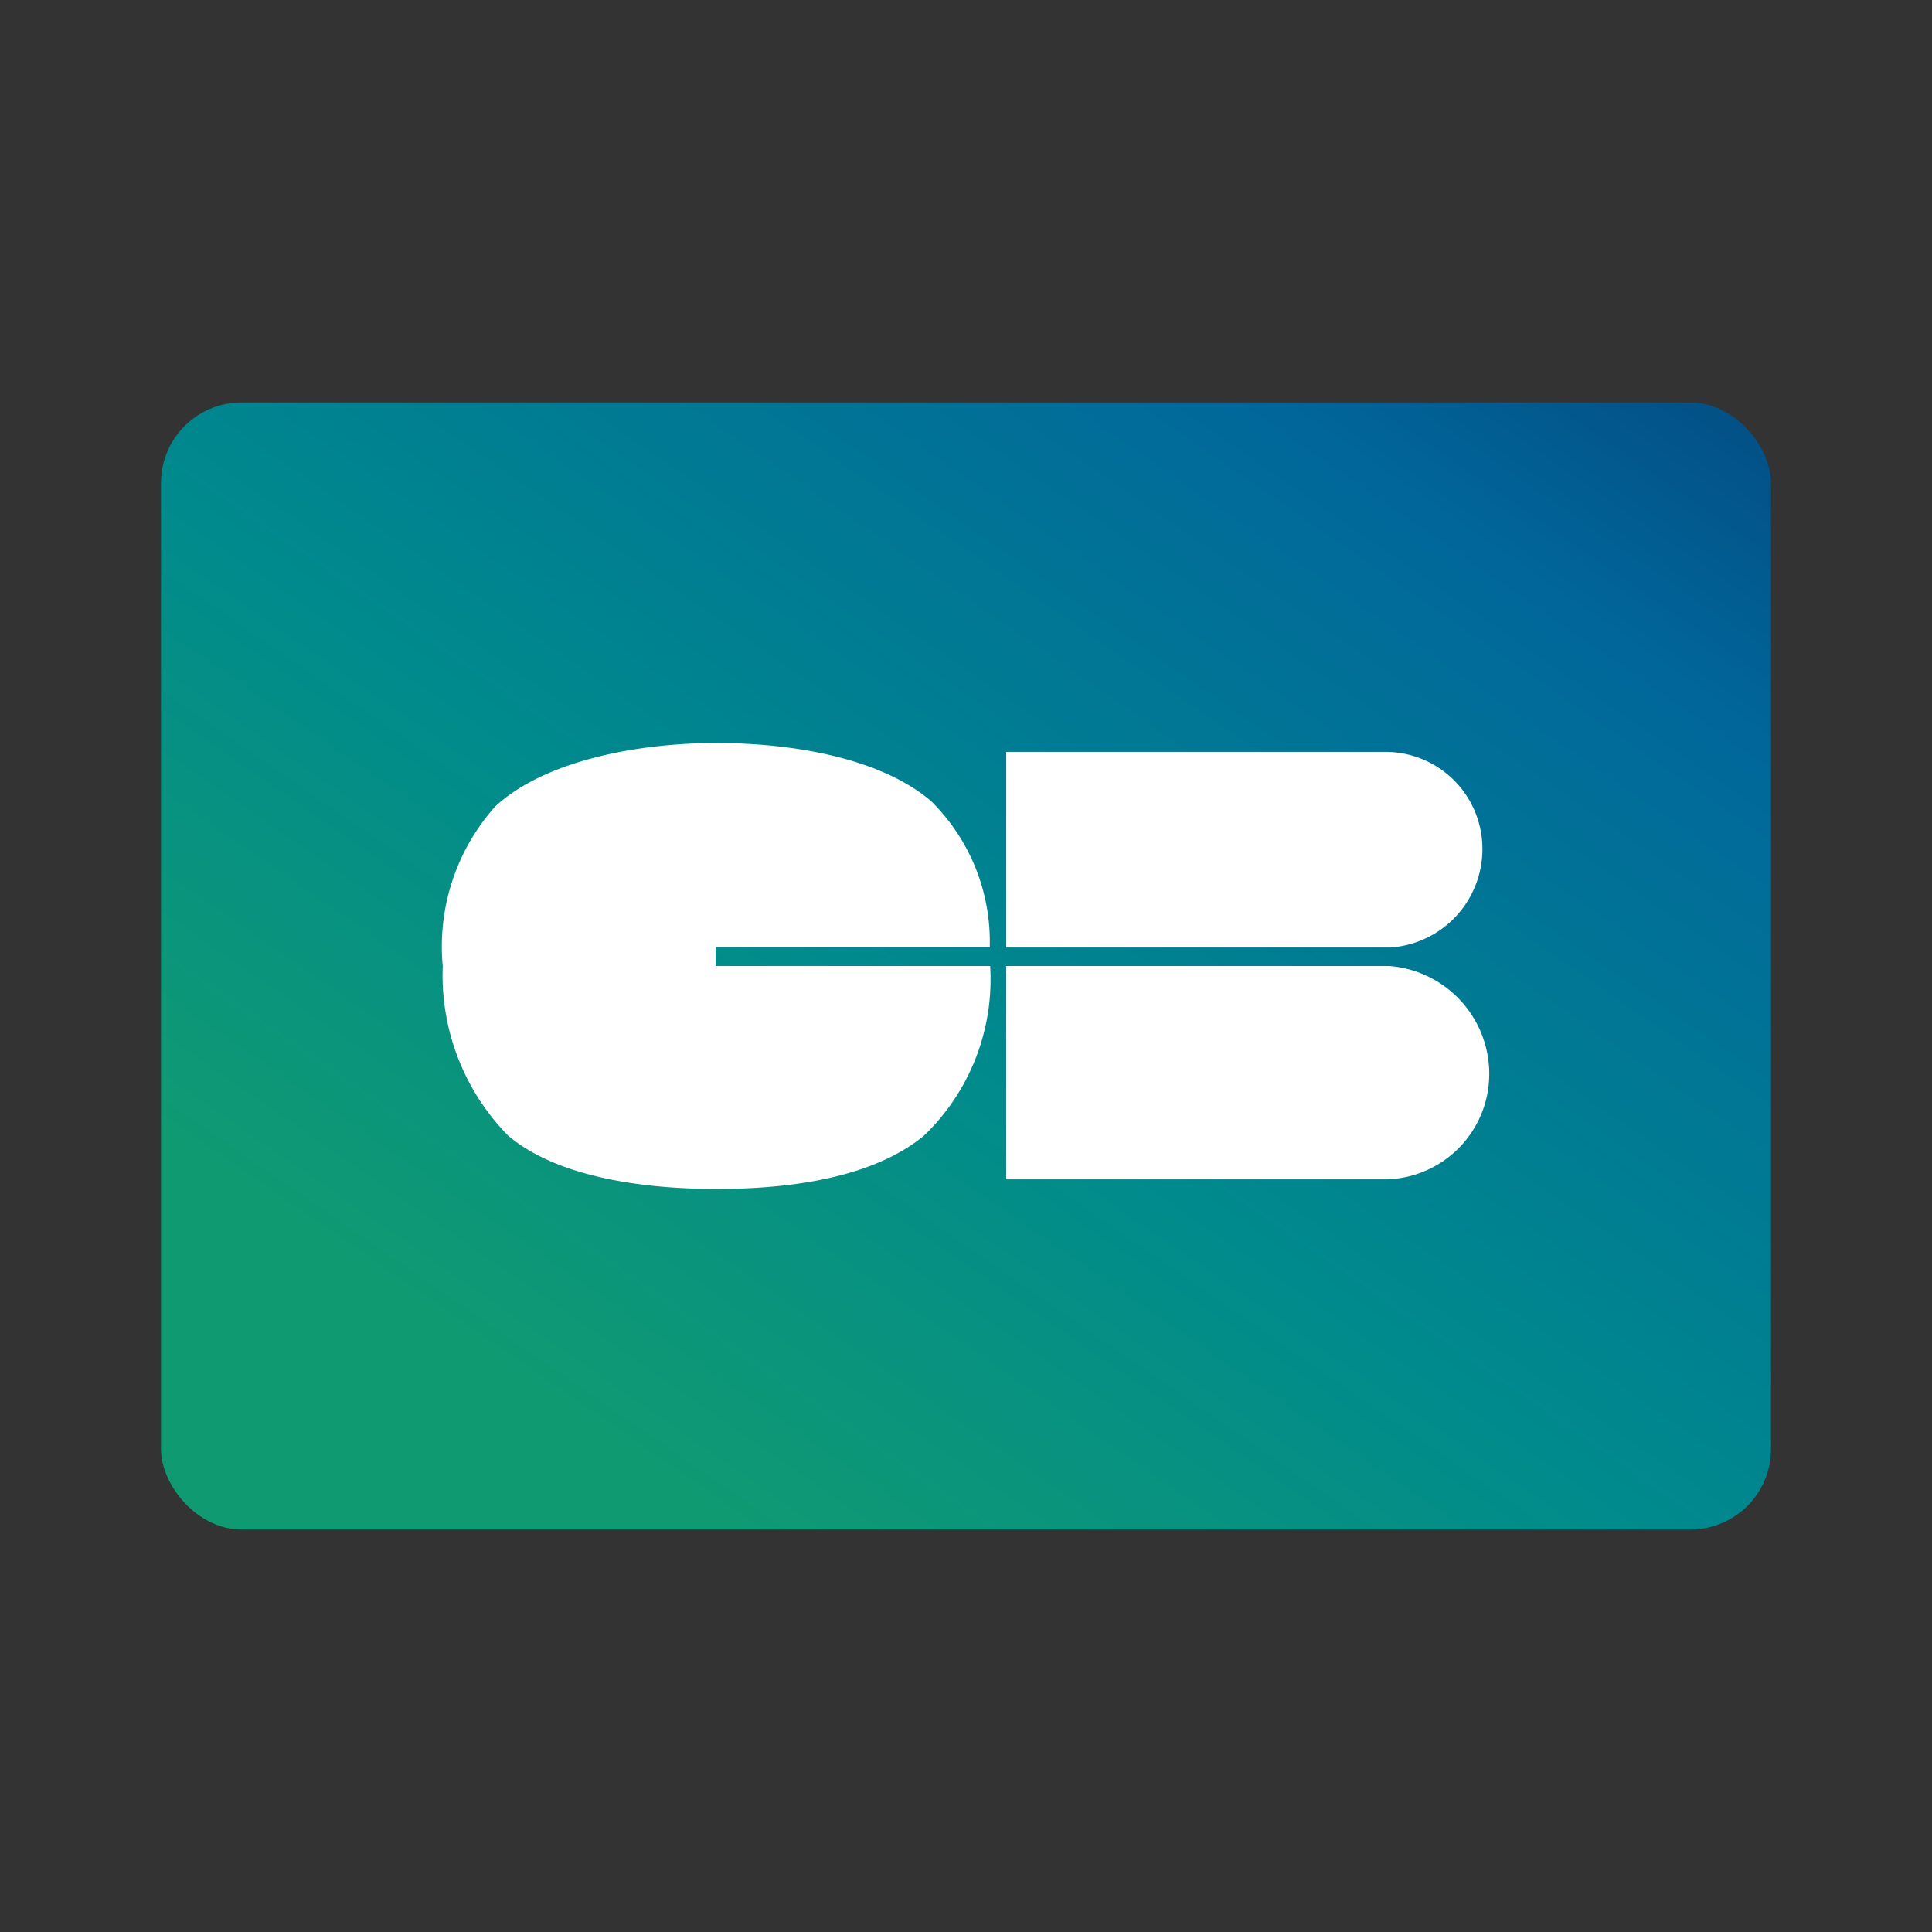 <svg xmlns="http://www.w3.org/2000/svg" viewBox="0 0 48 48"><rect x="0" y="0" width="48" height="48" fill="#333333" stroke="none"/><defs><linearGradient id="Dégradé_sans_nom_52" x1="-2.67" y1="-2046.6" x2="31.25" y2="-2012.55" gradientTransform="matrix(1.14 0 0 -.79 7.73 -1588.17)" gradientUnits="userSpaceOnUse"><stop offset="0" stop-color="#109a72"/><stop offset=".3" stop-color="#008a8d"/><stop offset=".69" stop-color="#01679b"/><stop offset="1" stop-color="#03376f"/></linearGradient><style>.cls-3{fill:#fff}</style></defs><g id="Icon"><rect x="4" y="10" width="40" height="28" rx="2" fill="url(#Dégradé_sans_nom_52)"/><path class="cls-3" d="M17.78 23.53h6.81a4.91 4.91 0 00-1.45-3.62c-1.23-1.06-3.4-1.45-5.34-1.45s-4.25.43-5.49 1.57A5.22 5.22 0 0011 24a5.69 5.69 0 001.62 4.21c1.17 1 3.24 1.33 5.18 1.33s3.92-.31 5.15-1.32A5.38 5.38 0 0024.6 24h-6.82zM25 24v5.3h9.47A2.62 2.62 0 0037 26.68 2.69 2.69 0 0034.51 24zM36.83 21.1a2.41 2.41 0 00-2.4-2.42H25v4.86h9.55a2.45 2.45 0 002.28-2.44z"/></g></svg>